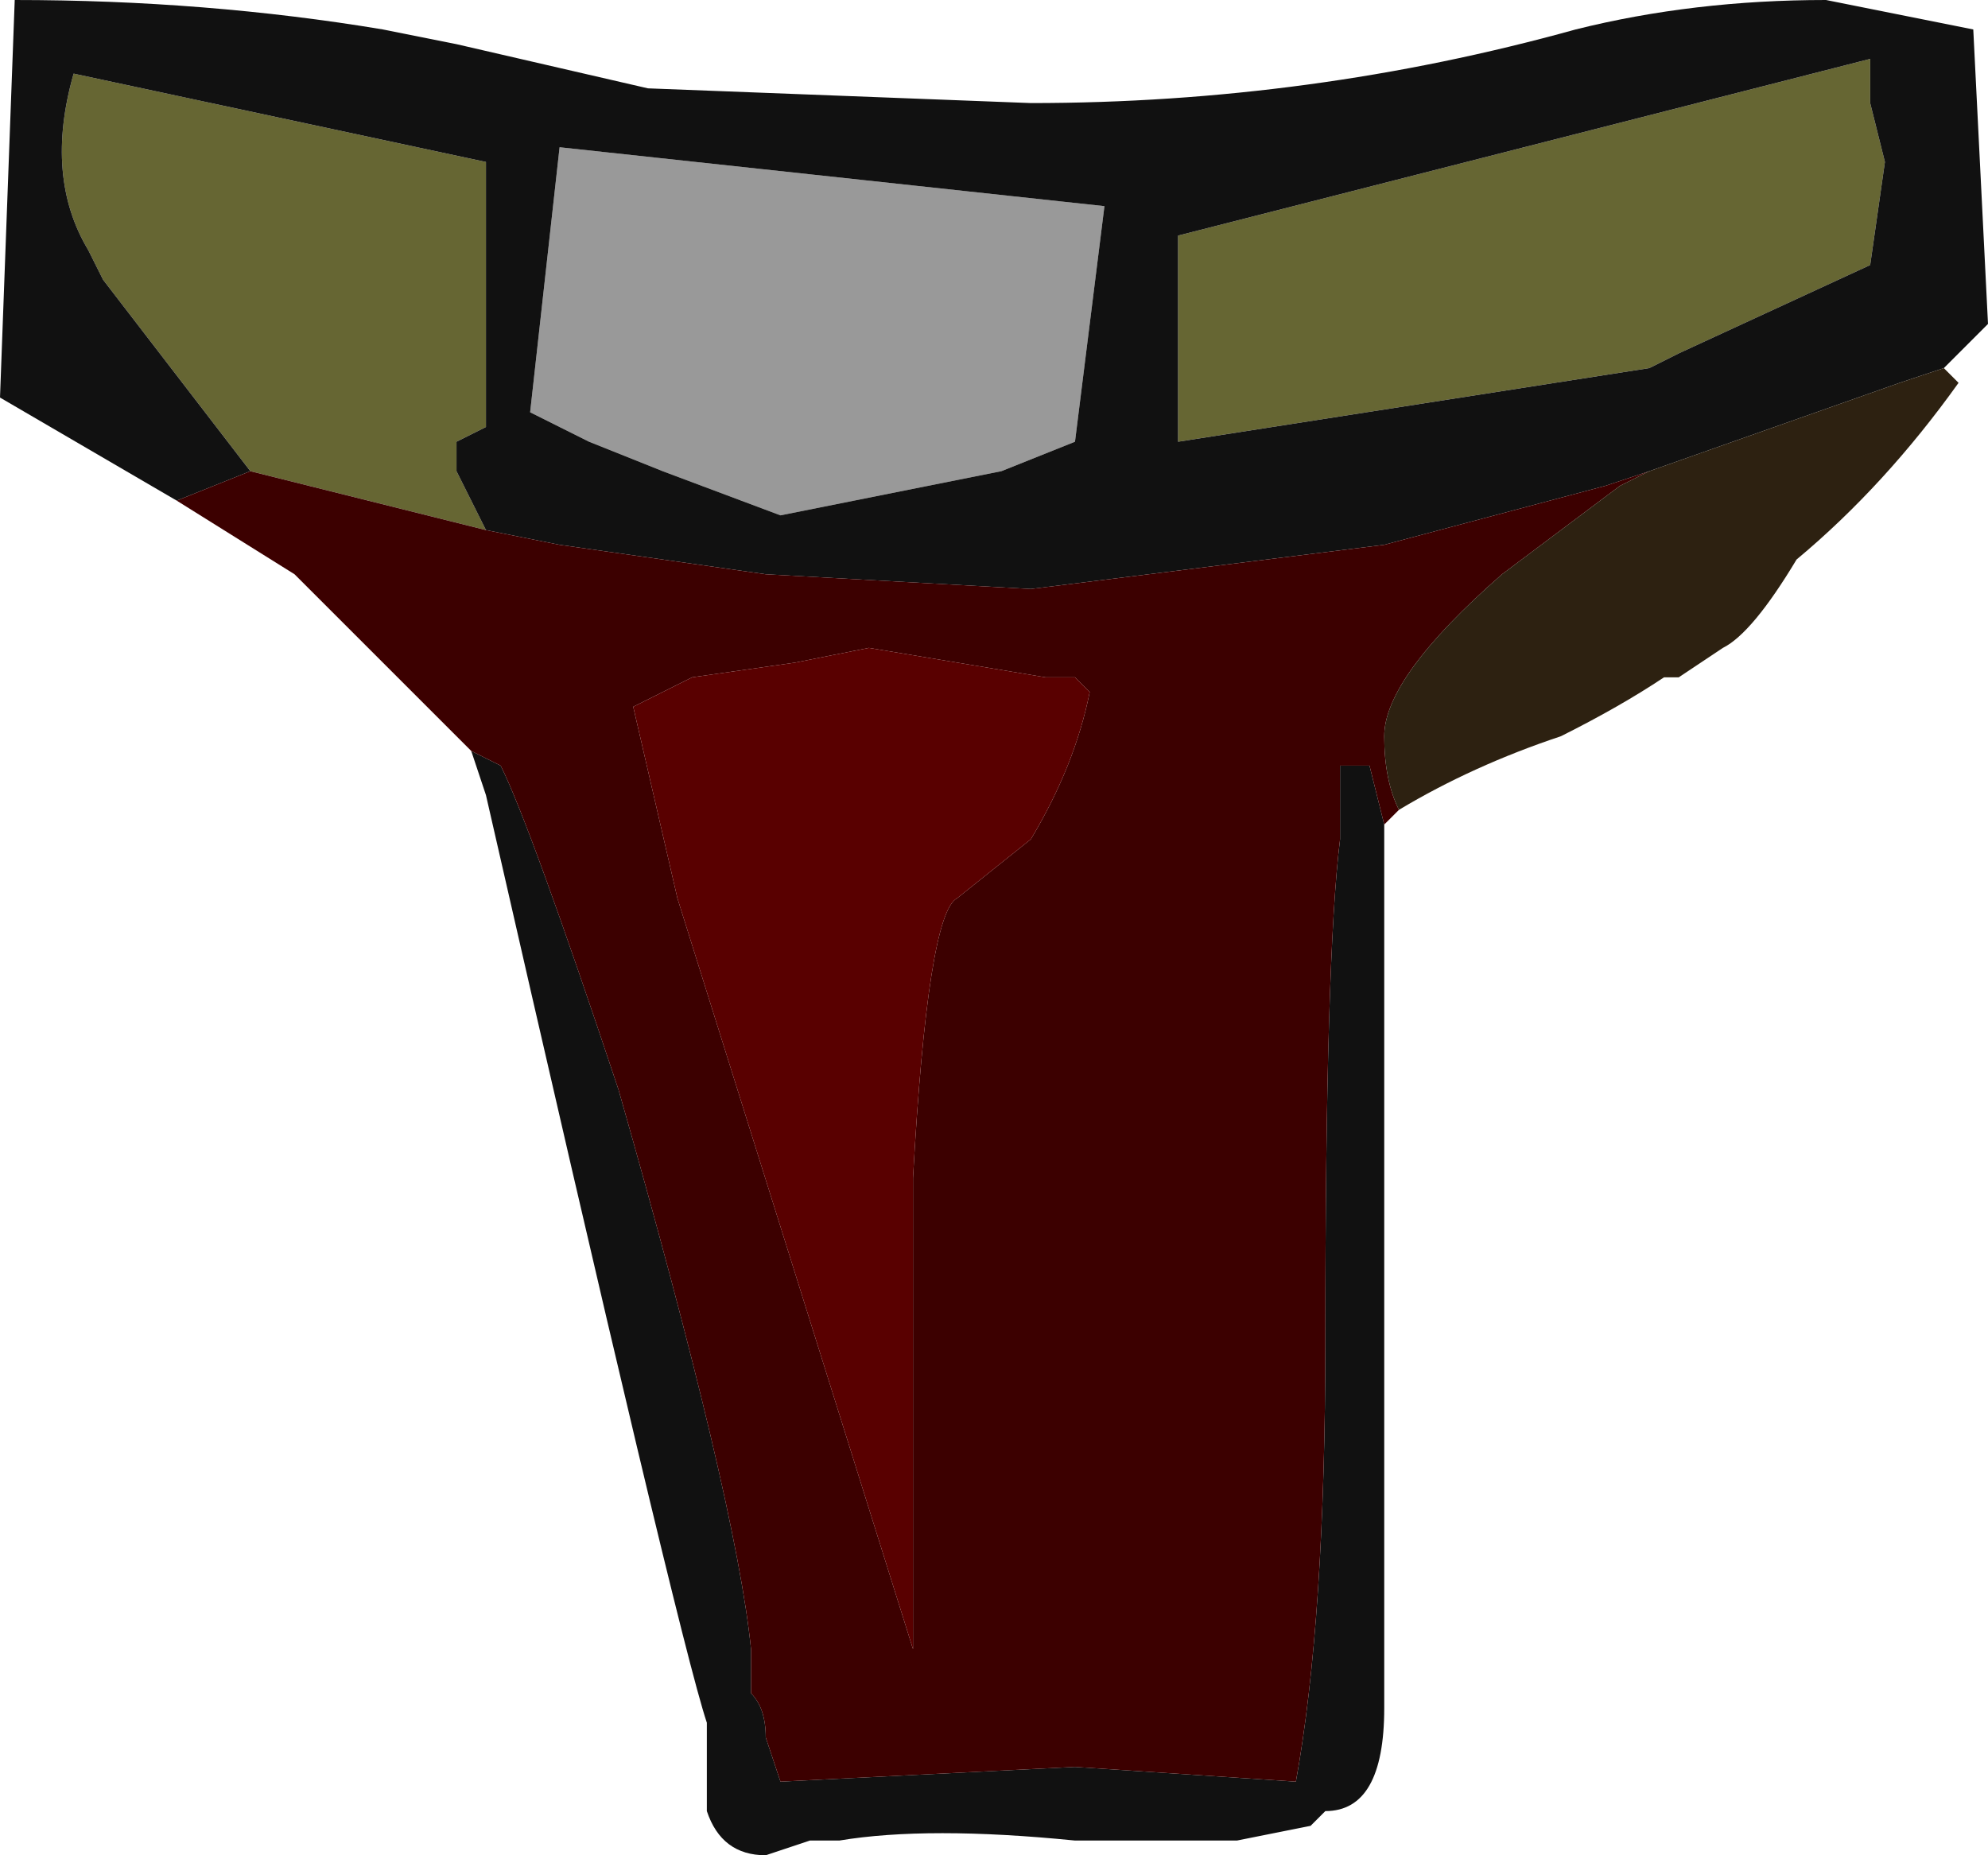 <?xml version="1.0" encoding="UTF-8" standalone="no"?>
<svg xmlns:ffdec="https://www.free-decompiler.com/flash" xmlns:xlink="http://www.w3.org/1999/xlink" ffdec:objectType="frame" height="44.1px" width="47.25px" xmlns="http://www.w3.org/2000/svg">
  <g transform="matrix(1.0, 0.0, 0.0, 1.0, 23.1, 12.25)">
    <use ffdec:characterId="1934" height="6.3" transform="matrix(7.0, 0.0, 0.0, 7.0, -23.1, -12.25)" width="6.75" xlink:href="#shape0"/>
  </g>
  <defs>
    <g id="shape0" transform="matrix(1.0, 0.0, 0.0, 1.0, 3.3, 1.75)">
      <path d="M0.45 -1.05 L0.35 -0.25 0.1 -0.15 -0.65 0.0 -1.05 -0.15 -1.3 -0.25 -1.5 -0.35 -1.4 -1.25 0.45 -1.05" fill="#999999" fill-rule="evenodd" stroke="none"/>
      <path d="M-2.45 -0.15 L-2.95 -0.8 -3.0 -0.9 Q-3.15 -1.15 -3.05 -1.5 L-1.65 -1.2 -1.65 -0.3 -1.75 -0.25 -1.75 -0.15 -1.65 0.05 -2.45 -0.15 M0.7 -0.95 L3.05 -1.55 3.05 -1.4 3.1 -1.2 3.05 -0.85 2.4 -0.55 2.3 -0.5 0.7 -0.25 0.7 -0.95" fill="#666633" fill-rule="evenodd" stroke="none"/>
      <path d="M-2.7 -0.05 L-3.3 -0.4 -3.25 -1.75 Q-2.6 -1.75 -2.0 -1.65 L-1.75 -1.6 -1.1 -1.45 0.2 -1.4 Q1.15 -1.4 2.05 -1.65 2.45 -1.75 2.9 -1.75 L3.4 -1.65 3.45 -0.65 3.3 -0.5 3.15 -0.45 2.3 -0.15 2.15 -0.1 1.4 0.1 0.2 0.25 -0.7 0.2 -1.4 0.1 -1.65 0.05 -1.75 -0.15 -1.75 -0.25 -1.65 -0.3 -1.65 -1.2 -3.05 -1.5 Q-3.15 -1.15 -3.0 -0.9 L-2.95 -0.8 -2.45 -0.15 -2.7 -0.05 M1.4 1.05 L1.4 4.05 Q1.4 4.4 1.2 4.4 L1.15 4.45 0.9 4.5 0.35 4.5 Q-0.15 4.45 -0.45 4.5 L-0.55 4.5 -0.7 4.55 Q-0.85 4.55 -0.9 4.4 L-0.9 4.1 Q-1.0 3.8 -1.65 0.95 L-1.7 0.8 -1.6 0.85 Q-1.5 1.05 -1.2 1.95 -0.8 3.35 -0.75 3.85 L-0.75 4.0 Q-0.7 4.05 -0.7 4.15 L-0.65 4.3 0.35 4.25 1.1 4.3 Q1.2 3.75 1.2 2.8 1.2 1.5 1.25 1.1 L1.25 0.85 Q1.3 0.85 1.35 0.85 L1.4 1.05 M0.45 -1.05 L-1.4 -1.25 -1.5 -0.35 -1.3 -0.25 -1.05 -0.15 -0.65 0.0 0.1 -0.15 0.35 -0.25 0.45 -1.05 M0.7 -0.95 L0.7 -0.25 2.3 -0.5 2.4 -0.55 3.05 -0.85 3.1 -1.2 3.05 -1.4 3.05 -1.55 0.7 -0.95" fill="#111111" fill-rule="evenodd" stroke="none"/>
      <path d="M-2.7 -0.05 L-2.45 -0.15 -1.65 0.05 -1.4 0.1 -0.7 0.2 0.2 0.25 1.4 0.1 2.15 -0.1 2.3 -0.15 2.2 -0.1 1.8 0.2 Q1.4 0.55 1.4 0.75 1.4 0.9 1.45 1.0 L1.4 1.05 1.35 0.85 Q1.3 0.85 1.25 0.85 L1.25 1.1 Q1.2 1.5 1.2 2.8 1.2 3.75 1.1 4.3 L0.35 4.25 -0.65 4.3 -0.7 4.15 Q-0.7 4.05 -0.75 4.0 L-0.75 3.85 Q-0.8 3.35 -1.2 1.95 -1.5 1.05 -1.6 0.85 L-1.7 0.8 -2.3 0.2 -2.7 -0.05 M0.25 0.55 L-0.35 0.45 -0.6 0.5 -0.95 0.55 -1.15 0.65 -1.0 1.3 -0.2 3.85 Q-0.2 2.85 -0.2 2.25 -0.15 1.35 -0.05 1.3 L0.2 1.1 Q0.35 0.85 0.4 0.6 L0.35 0.55 0.25 0.55" fill="#3c0000" fill-rule="evenodd" stroke="none"/>
      <path d="M0.25 0.55 L0.35 0.55 0.4 0.6 Q0.35 0.85 0.2 1.1 L-0.05 1.3 Q-0.15 1.35 -0.2 2.25 -0.2 2.85 -0.2 3.85 L-1.0 1.3 -1.15 0.65 -0.95 0.55 -0.6 0.5 -0.35 0.45 0.25 0.55" fill="#590000" fill-rule="evenodd" stroke="none"/>
      <path d="M2.3 -0.15 L3.15 -0.45 3.3 -0.5 3.35 -0.45 Q3.1 -0.1 2.8 0.15 2.65 0.4 2.55 0.45 L2.4 0.55 2.35 0.55 Q2.2 0.65 2.0 0.75 1.7 0.85 1.45 1.0 1.4 0.9 1.4 0.75 1.4 0.55 1.8 0.2 L2.2 -0.1 2.3 -0.15" fill="#2d2111" fill-rule="evenodd" stroke="none"/>
    </g>
  </defs>
</svg>
